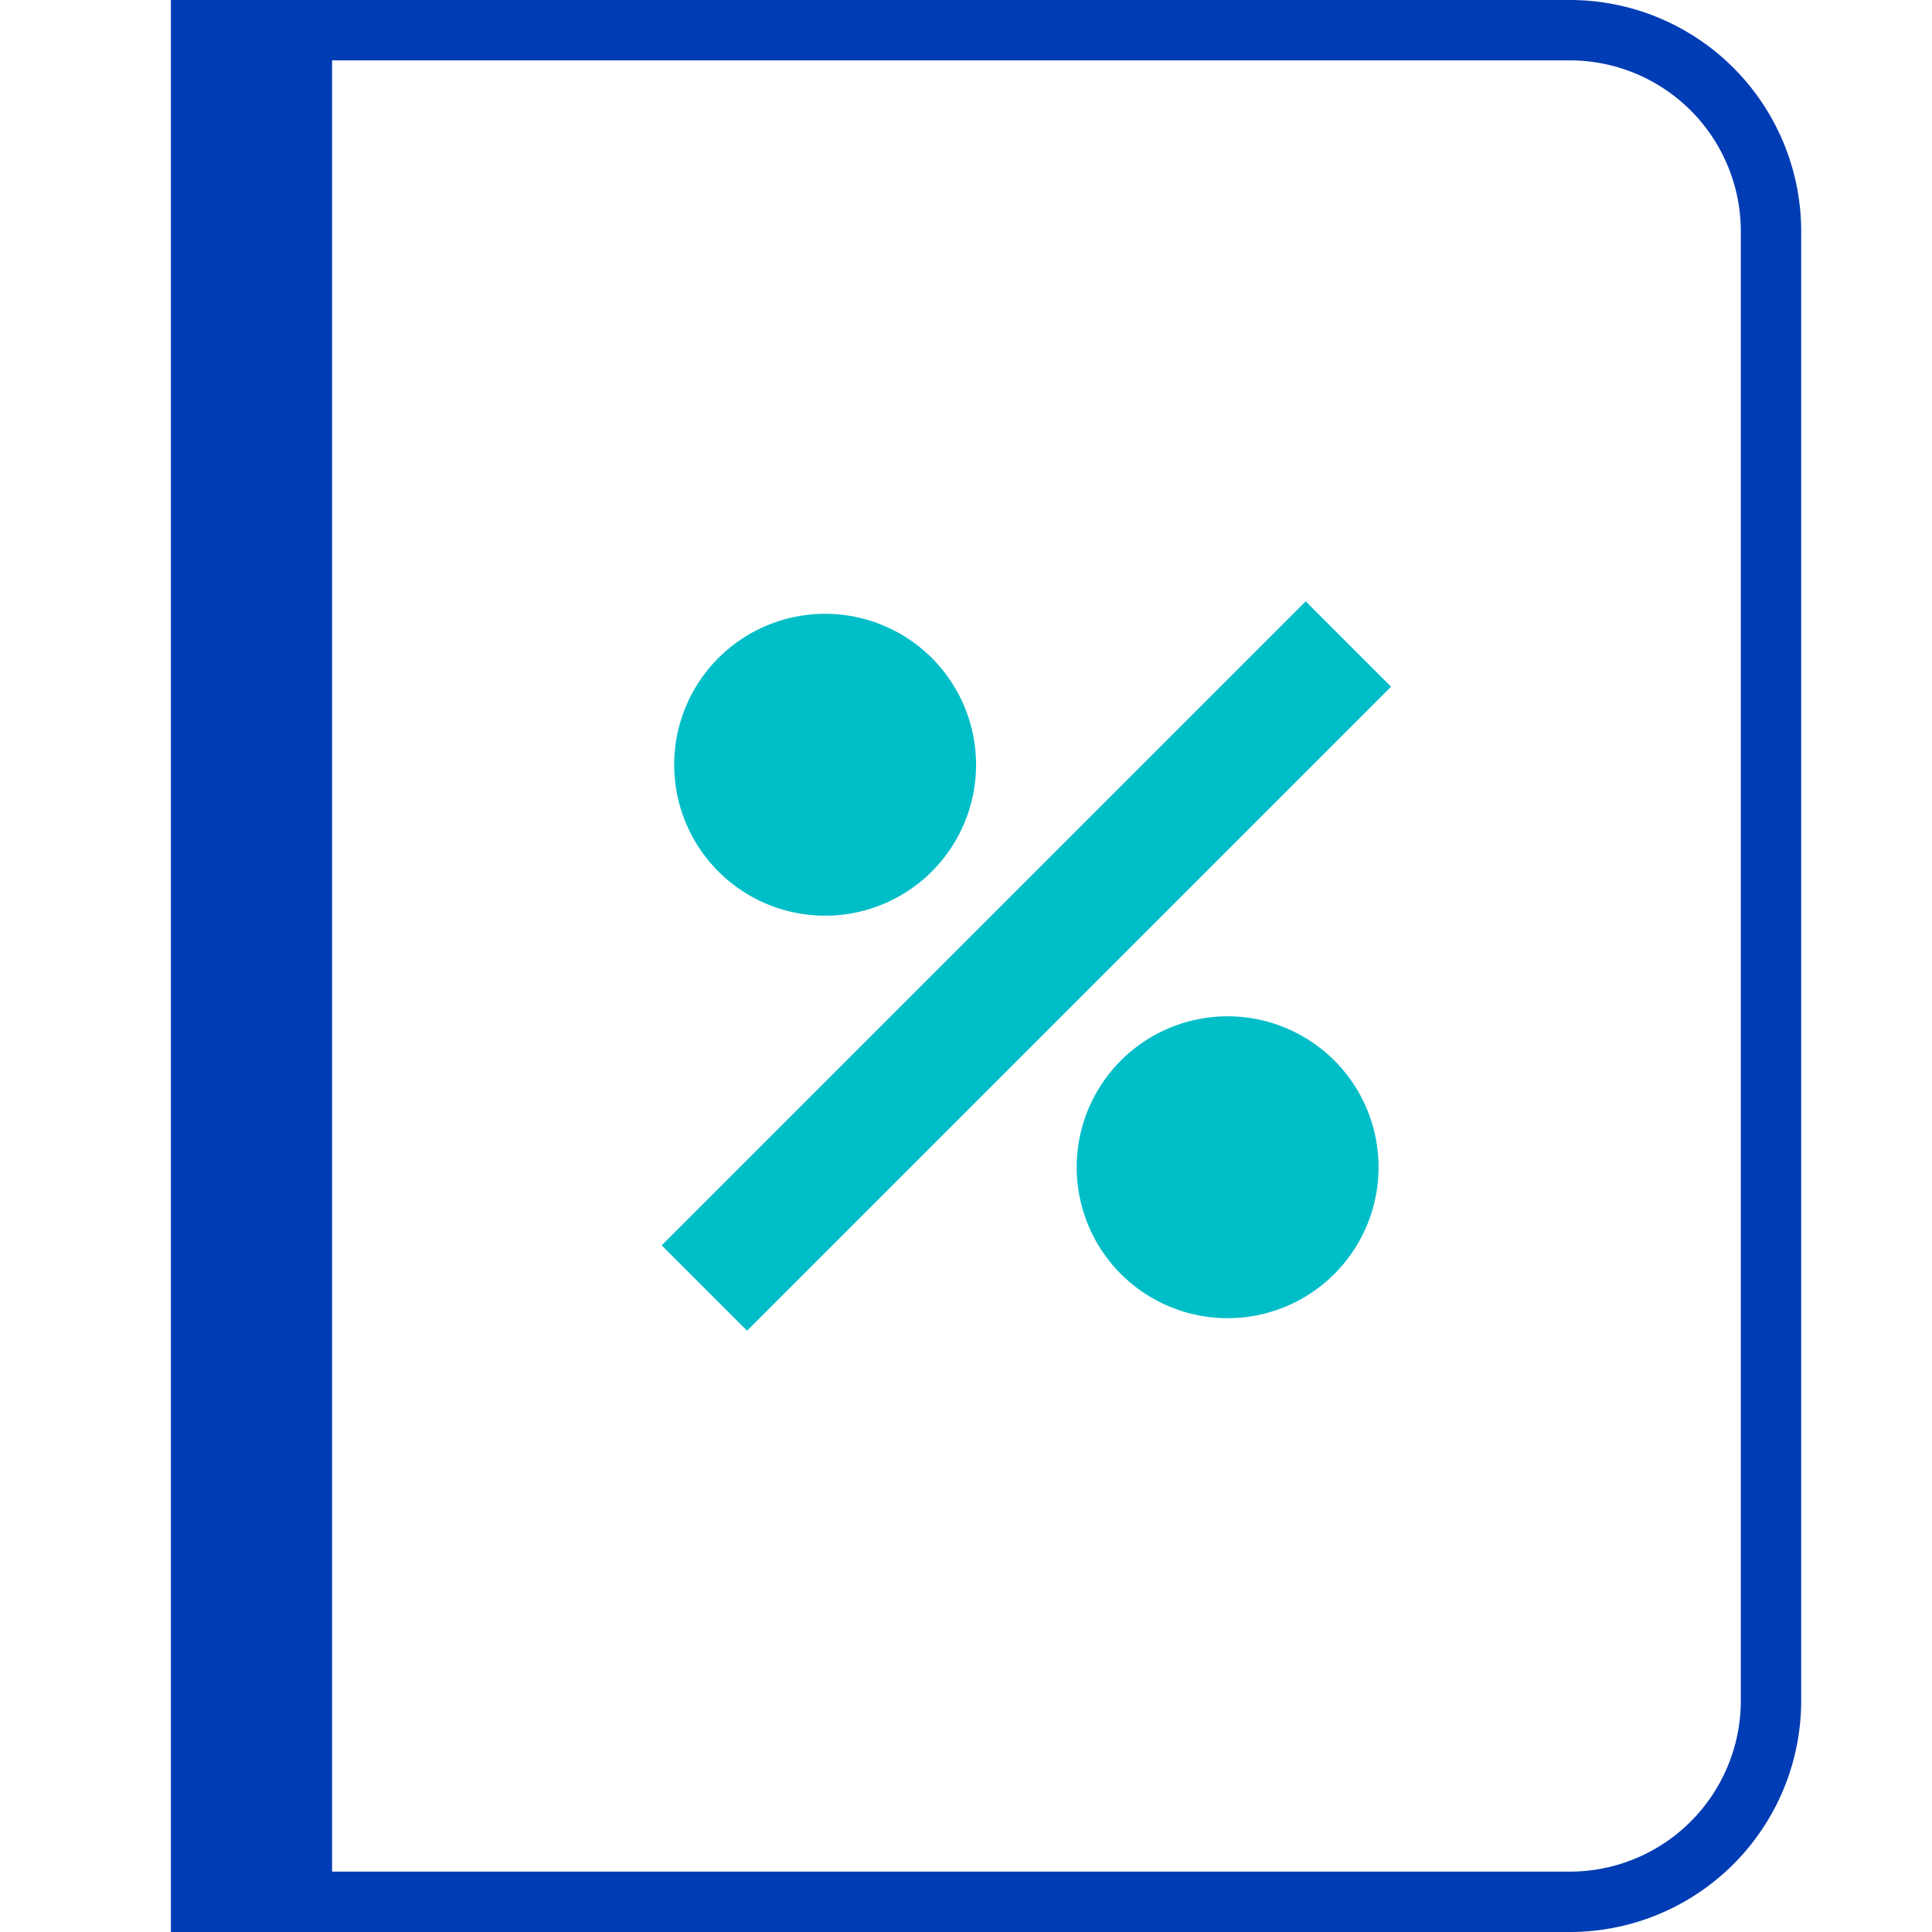 <svg id="kredit-pikto" xmlns="http://www.w3.org/2000/svg" width="48" height="48" viewBox="0 0 48 48">
  <title>kredit-pikto-linie</title>
  <path d="M30.5,26a3,3,0,1,0,3,3A3,3,0,0,0,30.5,26Z" fill="#00bec8" stroke="#00bec8" stroke-miterlimit="10" stroke-width="1.5"/>
  <path d="M20.5,16a3,3,0,1,0,3,3A3,3,0,0,0,20.5,16Z" fill="#00bec8" stroke="#00bec8" stroke-miterlimit="10" stroke-width="1.5"/>
  <path d="M5,.75H39a5,5,0,0,1,5,5v36.5a5,5,0,0,1-5,5H5a0,0,0,0,1,0,0V.75A0,0,0,0,1,5,.75Z" fill="none" stroke="#003cb4" stroke-miterlimit="10" stroke-width="1.5"/>
  <rect x="5" y="0.75" width="2.5" height="46.5" fill="#003cb4" stroke="#003cb4" stroke-miterlimit="10" stroke-width="1.5"/>
  <line x1="17.5" y1="32" x2="33.5" y2="16" fill="none" stroke="#00bec8" stroke-miterlimit="10" stroke-width="3"/>
</svg>
